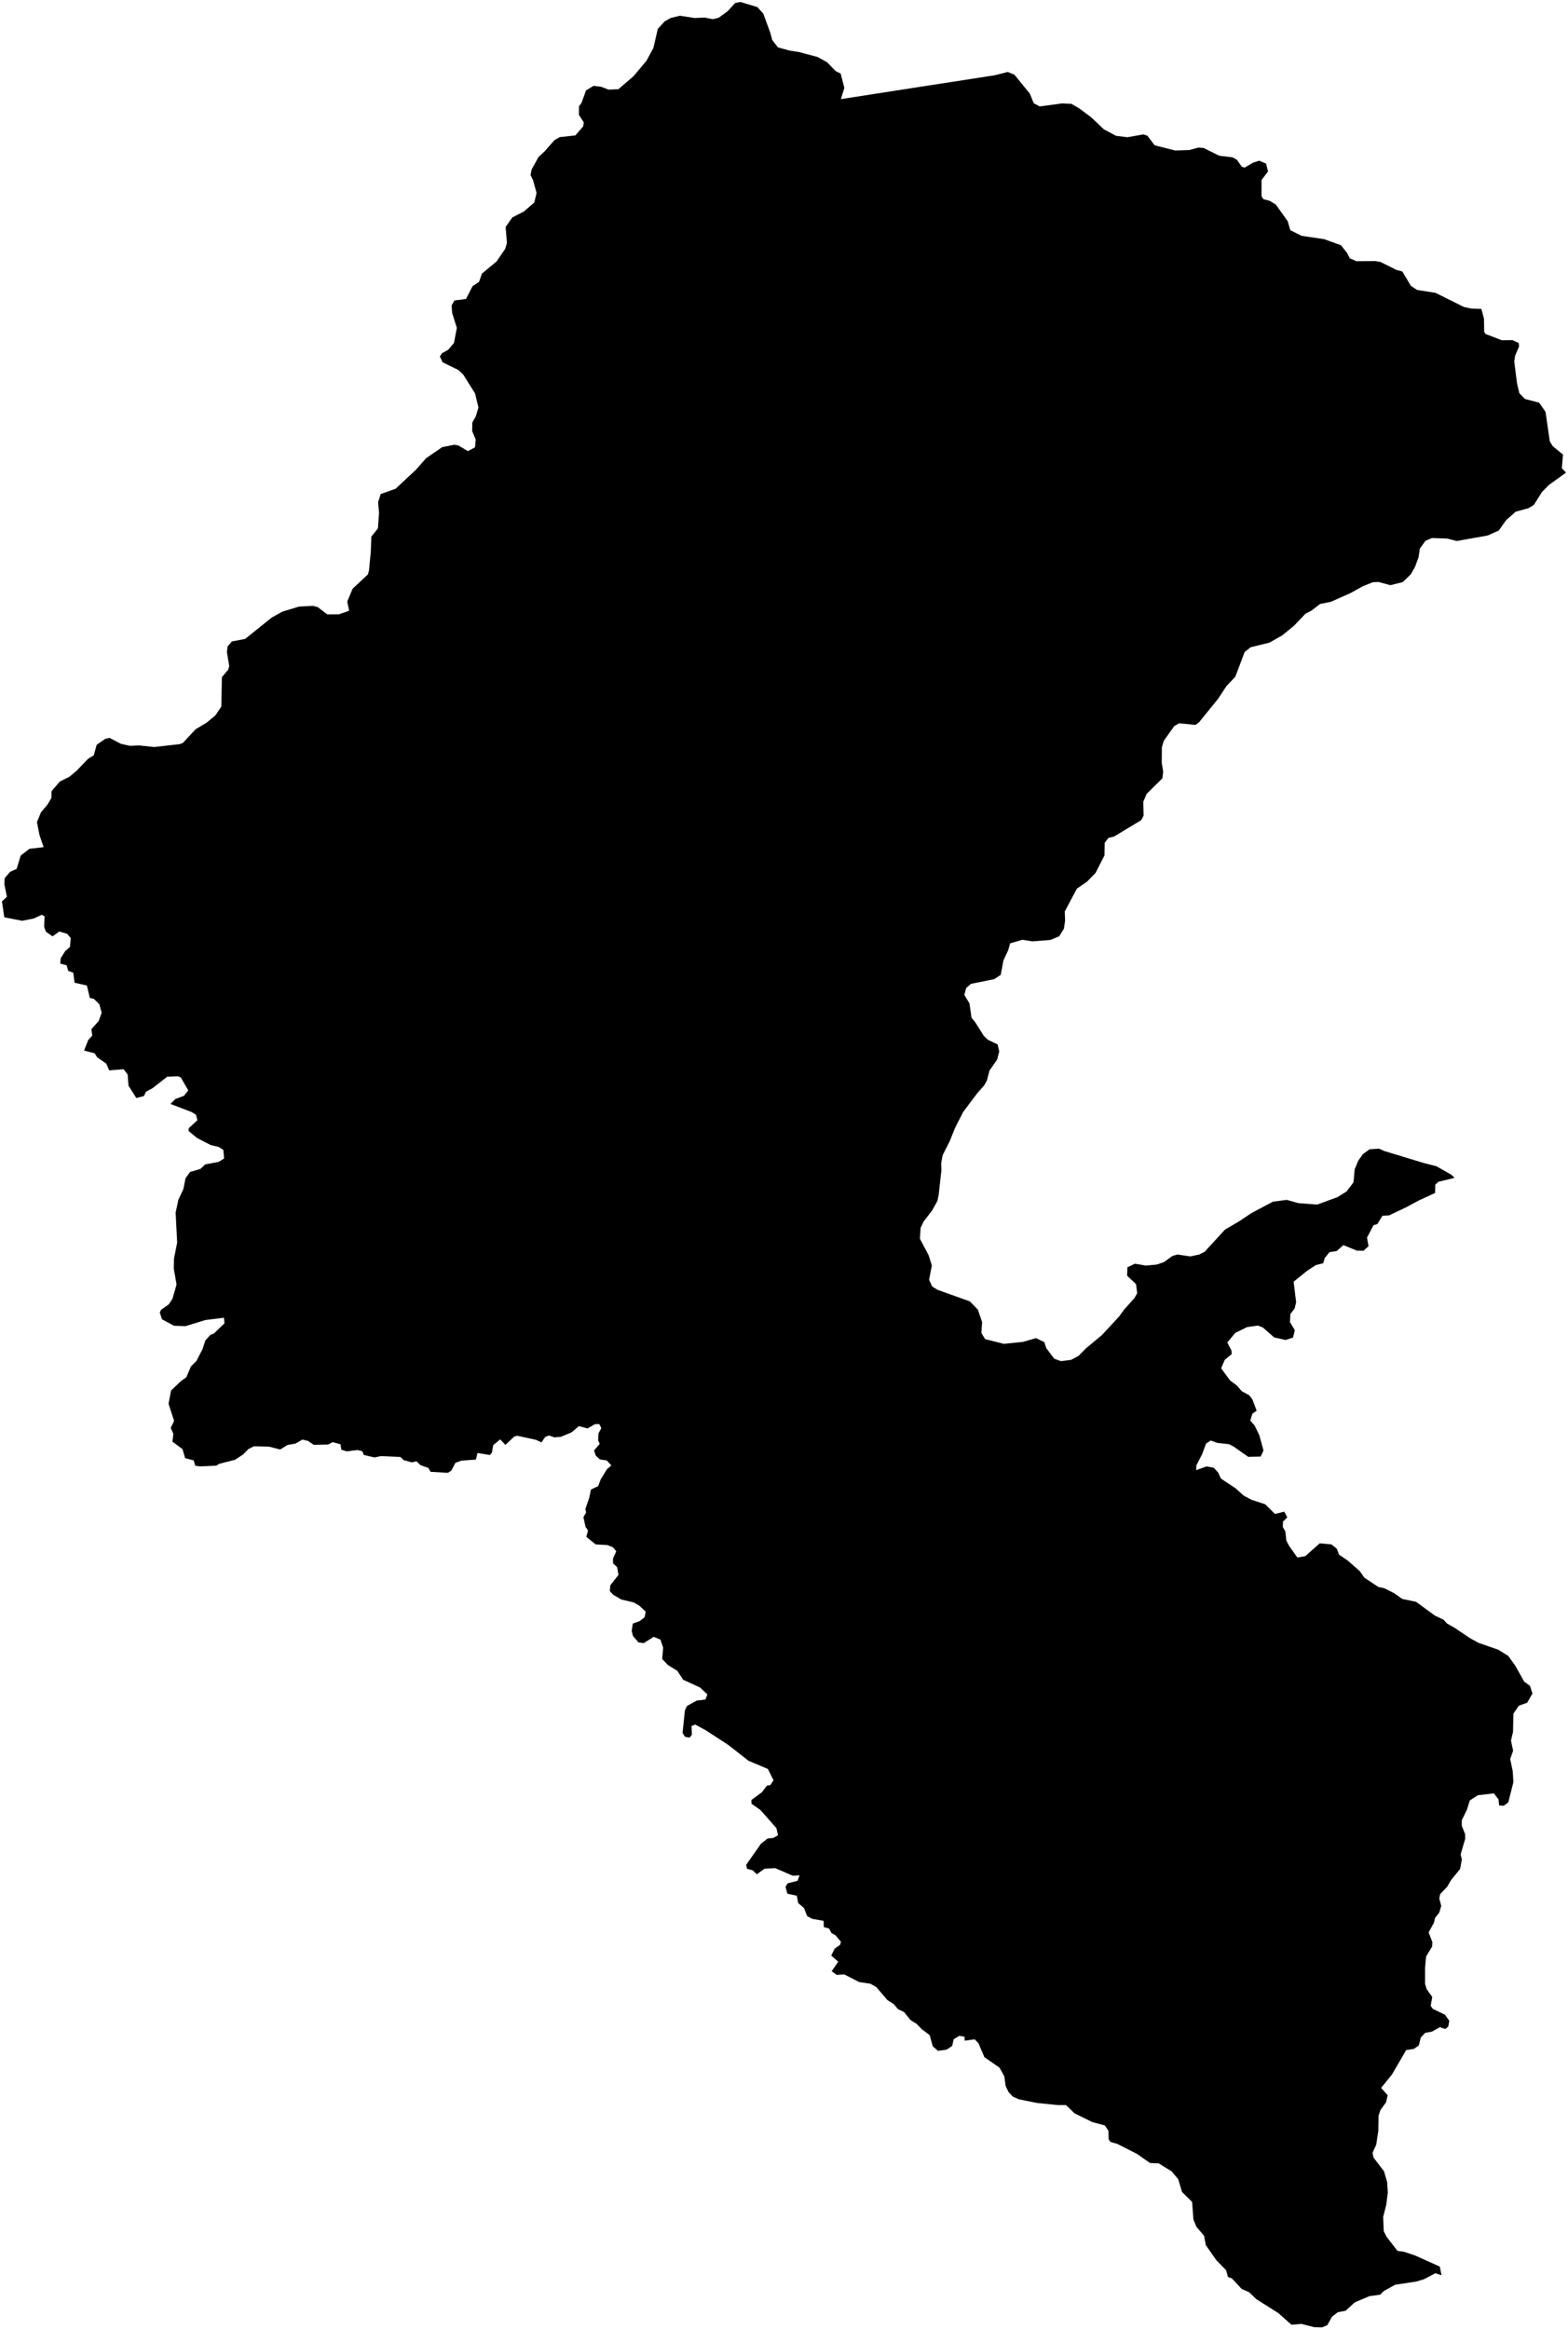 <?xml version="1.0"?>
<svg xmlns="http://www.w3.org/2000/svg" version="1.2" baseProfile="tiny" width="800" height="1188" viewBox="0 0 800 1188" stroke-linecap="round" stroke-linejoin="round">
<g id="4200200">
<path d="M 715.47 138.47 719.84 145.8 723 147.86 732.44 149.37 746.91 156.58 750.75 157.38 755.81 157.57 757.14 162.54 757.24 169.3 757.95 170.34 766.19 173.53 771.68 173.47 774.87 174.95 775.01 176.74 773.03 181.38 772.58 184.39 773.99 195.54 775.18 200.55 778.03 203.48 785.29 205.38 788.54 210.07 790.72 225.17 792.29 227.63 797.44 231.83 796.86 238.78 799 241.05 790.33 247.29 786.71 250.94 782.56 257.53 779.77 259.2 773.3 260.98 768.39 265.35 764.68 270.59 758.94 273.14 743.2 275.93 738.34 274.67 730.52 274.41 727.25 275.86 724.42 279.77 723.76 284.18 721.95 289.15 719.78 292.91 715.75 296.86 709.39 298.45 703.32 296.82 700.44 296.95 695.38 298.95 689.11 302.46 678.95 306.96 673.52 308.02 669.17 311.4 666.11 312.96 660.25 319.1 654.23 324.03 647.63 327.78 638.17 330.08 635.04 332.49 630.28 345.13 625.78 349.87 621.48 356.38 611.75 368.4 609.96 369.72 601.59 368.9 599.09 370.32 593.75 377.87 592.79 381.18 592.73 389.09 593.47 393.63 593.04 397 585.01 404.89 583.3 408.95 583.49 415.92 582.3 418.27 568.4 426.65 565.49 427.37 563.63 429.83 563.51 436.27 558.94 445.23 554.6 449.68 549.44 453.22 543.25 464.85 543.41 469.66 542.82 473.63 540.44 477.5 535.93 479.41 526.63 480.12 521.66 479.3 515.37 481.13 514.37 484.67 511.97 489.8 510.58 497.19 507.24 499.4 495.41 501.78 492.95 503.88 492.01 507.43 494.63 511.76 495.68 519.09 497.62 521.45 501.91 528.28 504.06 530.33 508.98 532.67 509.81 536.26 508.71 540.48 504.83 546.04 503.57 550.97 502.23 553.44 498.56 557.62 491.41 567.12 487.35 575.08 484.49 582.15 480.98 589.07 480.2 593.12 480.28 597.11 478.88 609.68 478.28 612.46 475.6 617.33 471.21 623.02 469.7 626.23 469.34 631.78 473.75 640.12 475.44 645.38 474.03 652.73 475.6 656.15 478.4 657.86 494.82 663.74 498.92 667.95 501.06 674.26 500.72 679.89 502.61 682.98 512.16 685.39 521.93 684.39 528.56 682.46 532.79 684.5 533.81 687.56 537.87 692.96 541.24 694.21 546.45 693.57 550.28 691.52 554.01 687.73 562.18 680.93 570.95 671.47 573.51 667.96 578.86 661.95 580.2 659.55 579.61 654.92 575.06 650.64 575.2 646.34 579.07 644.52 584.62 645.47 590.2 644.95 593.84 643.7 598.12 640.6 600.77 639.81 607.25 640.81 611.93 639.82 614.65 638.4 625.01 627.1 631.93 623.07 638.56 618.65 649.5 612.87 656.5 611.96 662.45 613.63 672.02 614.36 682.36 610.57 686.99 607.72 690.56 603.03 691.17 596.37 692.98 591.98 695.39 588.61 698.77 586.16 703.63 585.84 706.15 587.01 726.6 593.22 732.84 594.8 740.48 599.14 742.14 600.71 733.86 602.75 732.28 604.21 732.2 608.44 723.81 612.29 717.53 615.69 708.68 619.89 705.29 620.1 702.73 624.3 700.77 624.87 697.45 631.22 698.23 635.59 695.67 637.9 692.29 637.86 685.38 635.04 682.04 638.03 678.29 638.64 675.83 641.72 675.16 644.26 671.25 645.27 666.88 648.16 660.01 653.68 661.29 664.18 660.51 667.38 658.37 670.14 658.13 674.28 660.62 678.42 659.72 682.17 655.92 683.43 650.09 682.1 644.29 677.04 641.81 676.07 636.29 676.83 630.24 679.8 626.16 684.73 628.26 688.7 628.45 690.6 624.9 693.5 623.03 697.86 627.56 704.03 631.04 706.63 633.5 709.5 637.44 711.66 639.04 713.88 641.15 719.5 638.95 721.04 637.9 724.5 640.1 727.05 642.48 731.91 644.64 739.78 643.19 742.88 636.86 743.02 629.5 737.84 627.03 736.57 621.1 735.92 617.75 734.69 615.32 736.28 613.28 741.79 610.4 747.34 610.3 749.81 615.55 747.92 619.29 748.58 621.5 751.04 622.94 754.12 630.37 759.04 634.57 762.83 638.57 764.93 645.54 767.23 650.52 772.15 655.23 770.98 656.79 773.87 654.59 776.07 654.49 778.79 655.77 780.99 656.28 785.66 657.68 788.4 661.9 794.36 665.95 793.68 673.35 787.12 679.34 787.69 682.06 789.9 683.18 792.9 687.54 795.86 693.74 801.3 696.13 804.67 703.21 809.37 706.31 810.05 711.35 812.6 715.37 815.46 722.47 816.96 732.16 824.04 736.45 826.05 738.26 828.02 742.02 830.14 750.04 835.52 754.43 837.93 764.4 841.37 769.55 844.6 773.16 849.64 777.67 857.7 780.58 859.78 781.87 863.73 779.15 868.43 774.93 869.93 772.13 874.01 771.96 883.24 770.91 887.77 772 892.91 770.5 897.13 771.79 903.25 772.14 908.95 769.54 919.26 767.16 920.99 764.85 920.79 764.54 917.72 762.16 914.66 754.02 915.61 749.9 918.27 748.43 923 745.81 928.38 745.81 931.17 747.51 935.46 747.56 937.81 745.2 945.88 745.85 948.26 744.95 953.21 740.32 958.91 738.34 962.31 734.77 966.05 734.33 968.3 735.33 972.05 734.33 975.43 732.17 978.19 731.6 980.62 728.9 985.57 730.8 990.51 730.67 992.8 727.61 997.85 727.08 1003.62 727.08 1011.83 727.93 1014.58 730.74 1018.48 729.94 1023.01 731.02 1024.55 737.24 1027.57 739.44 1030.66 738.92 1033.52 737.44 1034.82 734.62 1033.93 730.54 1036.18 727.11 1036.81 724.88 1039.2 723.88 1043.24 721.41 1044.96 717.42 1045.61 710.19 1058.04 704.65 1064.87 708.01 1068.64 707.17 1072.23 704.28 1076.21 703.34 1079.07 703.22 1086.77 702.16 1093.82 700.28 1097.95 700.76 1100.39 706.13 1107.39 707.73 1112.9 708.08 1118.28 707.27 1124.5 705.7 1130.69 705.98 1137.92 707.43 1140.8 712.99 1147.99 716.3 1148.44 721.84 1150.29 734.58 1156.01 735.48 1160.44 732.34 1159.38 726.55 1162.45 722.55 1163.64 711.78 1165.28 706 1168.5 704.18 1170.34 698.71 1171.08 691.22 1174.25 686.54 1178.52 682.54 1179.3 679.54 1181.63 677.21 1185.88 674.54 1187 670.64 1186.94 663.91 1185.23 658.9 1185.68 652.21 1179.72 640.98 1172.62 637.28 1169.06 633.52 1167.44 628.53 1162.05 626.49 1161.28 625.58 1157.88 620.54 1152.69 615.2 1145.06 614.32 1140.28 610.41 1135.71 608.89 1131.98 608.22 1123.03 603.09 1117.97 601.12 1111.42 597.78 1107.44 591.14 1103.36 586.76 1103.18 580.14 1098.57 570.09 1093.45 566.54 1092.43 565.64 1091.07 565.53 1086.73 563.69 1084.01 557.35 1082.33 548.22 1077.83 543.9 1073.65 539.86 1073.65 529.13 1072.56 519.89 1070.71 516.72 1069.3 514.62 1067.08 513.09 1063.95 512.41 1058.98 509.97 1054.57 502.25 1049.21 499.24 1042.15 497.29 1040.09 492.16 1040.8 492.14 1038.78 489.48 1038.32 486.61 1040.01 485.81 1043.44 482.99 1045.37 478.59 1045.97 475.91 1043.69 474.32 1037.94 470.5 1035.1 467.63 1032.17 464.56 1030.28 461.26 1026.19 458.19 1024.74 455.93 1022.07 452.8 1020.13 447.17 1013.53 444.1 1011.75 438.34 1010.89 430.72 1006.98 426.96 1007.26 424.32 1005.38 427.67 1000.51 424.1 997.39 425.84 993.86 428.63 991.91 429.05 990.35 426.28 987.03 424.14 985.84 423 983.59 420.32 982.89 420.22 979.67 414.39 978.65 411.83 977.26 410.2 973.15 407.25 970.6 406.52 966.85 401.72 965.83 400.76 962.27 401.89 960.53 406.93 959.23 407.93 956.46 404.5 956.67 395.47 952.77 390.05 953.1 386.16 955.93 384.07 953.94 381.11 953.11 380.72 951.07 388.2 940.4 391.6 937.68 394.61 937.35 396.96 935.99 396.13 932.39 388.04 923.2 383.43 919.94 383.37 918.06 388.73 914.08 391.28 910.7 393.03 910.46 394.64 907.97 391.78 902.21 381.92 898.05 371.57 889.95 360.04 882.45 354.71 879.56 352.8 880.31 353.02 884.69 351.84 886.25 349.5 885.8 348.24 883.85 349.44 872.36 350.46 870.11 355.42 867.36 359.92 866.77 360.91 864.17 357.16 860.66 348.55 856.71 345.56 852.16 340.74 849.17 337.85 846.12 338.34 840.33 336.96 836.25 333.51 834.82 328.43 838.03 325.75 837.67 322.94 834.36 322.29 831.77 322.86 828.06 326.37 826.78 328.86 824.86 329.46 821.99 326.08 818.85 323.29 817.28 316.92 815.75 312.84 813.35 311.14 811.53 311.37 808.58 315.54 803.24 314.87 799.28 312.78 797.35 312.76 794.85 314.41 791.18 312.81 789.2 309.95 788.02 303.94 787.7 299.14 783.84 300.01 780.59 298.74 778.72 297.66 773.78 299.04 771.4 298.65 769.63 300.61 764 301.52 759.69 305.22 757.94 306.49 754.49 309.72 749.24 311.91 747.44 309.57 744.86 306.06 744.34 304.02 742.47 303.07 739.8 305.97 736.42 305.16 734.63 305.36 731.03 306.79 728.38 305.75 726.31 303.6 726.33 299.76 728.52 295.36 727.36 291.56 730.57 286.1 732.83 282.85 733.09 280.08 732.12 278.12 732.91 276.3 735.63 273.36 734.32 263.95 732.27 262.38 732.67 257.83 736.93 255.21 734.13 251.64 737.06 250.96 740.98 249.89 742.09 243.62 741.06 242.81 744.42 235.39 744.96 232.34 746.07 230.25 750.05 228.52 751.18 219.67 750.66 218.56 748.7 214.52 747.26 212.48 745.28 210.14 745.85 205.91 744.67 204.29 743.08 194.37 742.64 191.08 743.33 185.6 742.06 184.88 740.17 182.39 739.56 176.8 740.22 174.16 739.37 173.72 736.61 169.69 735.53 167.51 736.75 160.1 736.91 157.14 734.89 154.3 734.22 150.75 736.27 146.67 736.98 142.96 739.27 137.27 737.82 129.53 737.64 126.76 739.04 124 741.85 119.86 744.54 111.85 746.57 110.39 747.52 102.04 747.9 99.6 747.55 98.82 744.82 94.46 743.71 93.11 739.08 87.98 735.29 88.43 731.29 87.09 728.26 88.83 724.7 85.99 715.95 87.27 709.2 92.25 704.45 95.07 702.41 97.43 696.89 100.22 694.13 103.29 688.15 104.77 683.7 107.33 680.78 109.04 680.21 114.53 674.93 114.26 672.07 104.84 673.23 94.59 676.38 88.77 676.17 82.63 672.86 81.53 669.42 82.16 668.05 86.12 665.24 88 662.39 90.08 655.13 88.67 647.04 88.78 641.88 90.39 633.77 89.61 618.42 91.01 611.9 93.56 606.44 94.66 600.96 96.97 597.73 102.25 596.17 104.75 593.85 111.58 592.57 114.34 590.86 113.96 586.49 111.58 584.97 107.44 583.98 100.53 580.4 96.24 576.83 96.27 575.45 100.73 571.31 99.98 568.55 97.77 567.17 86.96 563.03 89.49 560.52 93.86 558.89 96.05 556.13 92.25 549.51 90.87 548.93 85.35 549.12 77.82 555 74.5 556.8 73.42 559.01 69.56 560.02 65.55 553.71 65.13 548.03 63.05 545.33 55.7 545.92 54.23 542.48 49.6 539.27 48.28 537.2 42.9 535.79 45.03 530.39 47.08 528.17 46.61 524.92 50.33 520.78 51.88 516.52 50.67 512.14 47.88 509.43 45.83 508.99 44.33 502.64 38.05 501.2 37.38 496.1 34.8 495.16 33.98 492.3 30.78 491.5 30.95 488.75 33.27 485.09 35.69 483.02 36.1 478.42 34.23 476.25 30.27 475.09 26.79 477.56 23.38 475.15 22.53 472.73 22.72 467.29 21.28 466.56 17.18 468.46 11.29 469.62 2.18 467.84 1 459.72 3.52 457.37 2.22 450.91 2.39 447.9 5.1 444.68 8.49 443.14 10.55 436.37 15.02 432.91 22.26 432.07 20.1 425.74 19.08 420.4 18.85 419.31 20.89 414.33 24.33 410.22 26.25 406.93 26.31 403.5 30.58 398.57 35.32 396.23 39.04 393.14 44.94 387.01 47.86 385.21 49.32 379.85 53.73 376.81 55.89 376.33 61.73 379.38 66.26 380.39 70.99 380.18 78.61 381 91.66 379.52 93.29 378.93 99.81 371.92 105.41 368.58 109.89 364.87 112.92 360.36 113.21 345.36 116.4 341.58 116.96 339.76 115.78 332.6 116.1 329.72 118.31 327.15 125.09 325.85 138.71 314.92 144.08 311.94 152.58 309.36 159.61 309 162.12 309.66 167 313.36 172.82 313.33 178.15 311.5 177.15 306.8 179.92 300.25 187.73 292.94 188.26 290.92 189.19 281.4 189.45 273.68 192.82 269.49 193.39 261.56 192.91 256.21 194.22 251.98 201.85 249.26 212.3 239.49 217.36 233.73 225.62 228.04 231.79 226.83 233.87 227.21 238.74 230.08 242.35 228.16 242.72 224.2 240.9 219.84 240.99 215.51 242.74 212.39 244.11 207.85 242.38 200.67 236.41 191.14 233.96 188.76 225.82 184.78 224.42 181.8 225.51 180.15 228.6 178.46 231.62 174.91 233.08 167.23 230.7 159.66 230.41 155.81 231.83 153.25 237.76 152.48 241.08 145.98 244.41 143.76 245.91 139.52 253.37 133.34 257.76 126.93 258.62 123.98 257.99 115.73 261.37 110.91 267.32 107.85 272.6 103.28 273.76 98.39 271.96 91.91 270.7 89.31 271.2 86.51 274.73 80.12 277.98 77.08 282.88 71.47 285.55 69.93 293.53 69.07 297.53 64.47 297.88 62.46 295.38 58.64 295.41 54.23 296.68 52.5 298.99 46.13 302.79 43.8 306.61 44.22 310.4 45.69 315.47 45.53 323.32 38.78 329.9 30.89 333.38 24.39 335.63 14.69 339.14 10.89 342.27 9.13 346.94 8.03 354.31 9.18 359.63 8.96 363.58 9.79 366.61 9.09 371.28 5.7 375.05 1.55 377.77 1 386.41 3.62 389.45 6.99 393.02 16.76 394.01 20.44 396.92 24.17 402.99 25.83 407.47 26.5 417.16 29.08 422.01 31.77 426.3 36.21 428.93 37.54 430.79 44.84 429.02 50.55 507.67 38.36 514.14 36.7 517.57 38.11 525.46 47.81 527.41 52.66 530.49 54.28 541.8 52.75 546.64 52.97 550.7 55.33 556.74 59.83 563.22 65.98 569.43 69.27 575.2 69.98 583.34 68.55 585.38 69.19 589.09 74.1 599.56 76.75 606.83 76.52 611.4 75.27 614.07 75.46 622.05 79.43 628.86 80.25 631.04 81.49 633.63 85.08 635.07 85.45 639.35 82.94 642.5 81.97 645.94 83.43 646.96 87.44 643.65 91.79 643.63 100.07 644.57 101.58 647.85 102.46 650.91 104.3 656.96 112.77 658.33 117.41 664.12 120.3 675.53 121.96 684.14 125.07 687.26 128.98 688.68 131.75 692.06 133.22 701.75 133.16 704.26 133.57 712.49 137.68 715.47 138.47 Z"/>
</g>
</svg>